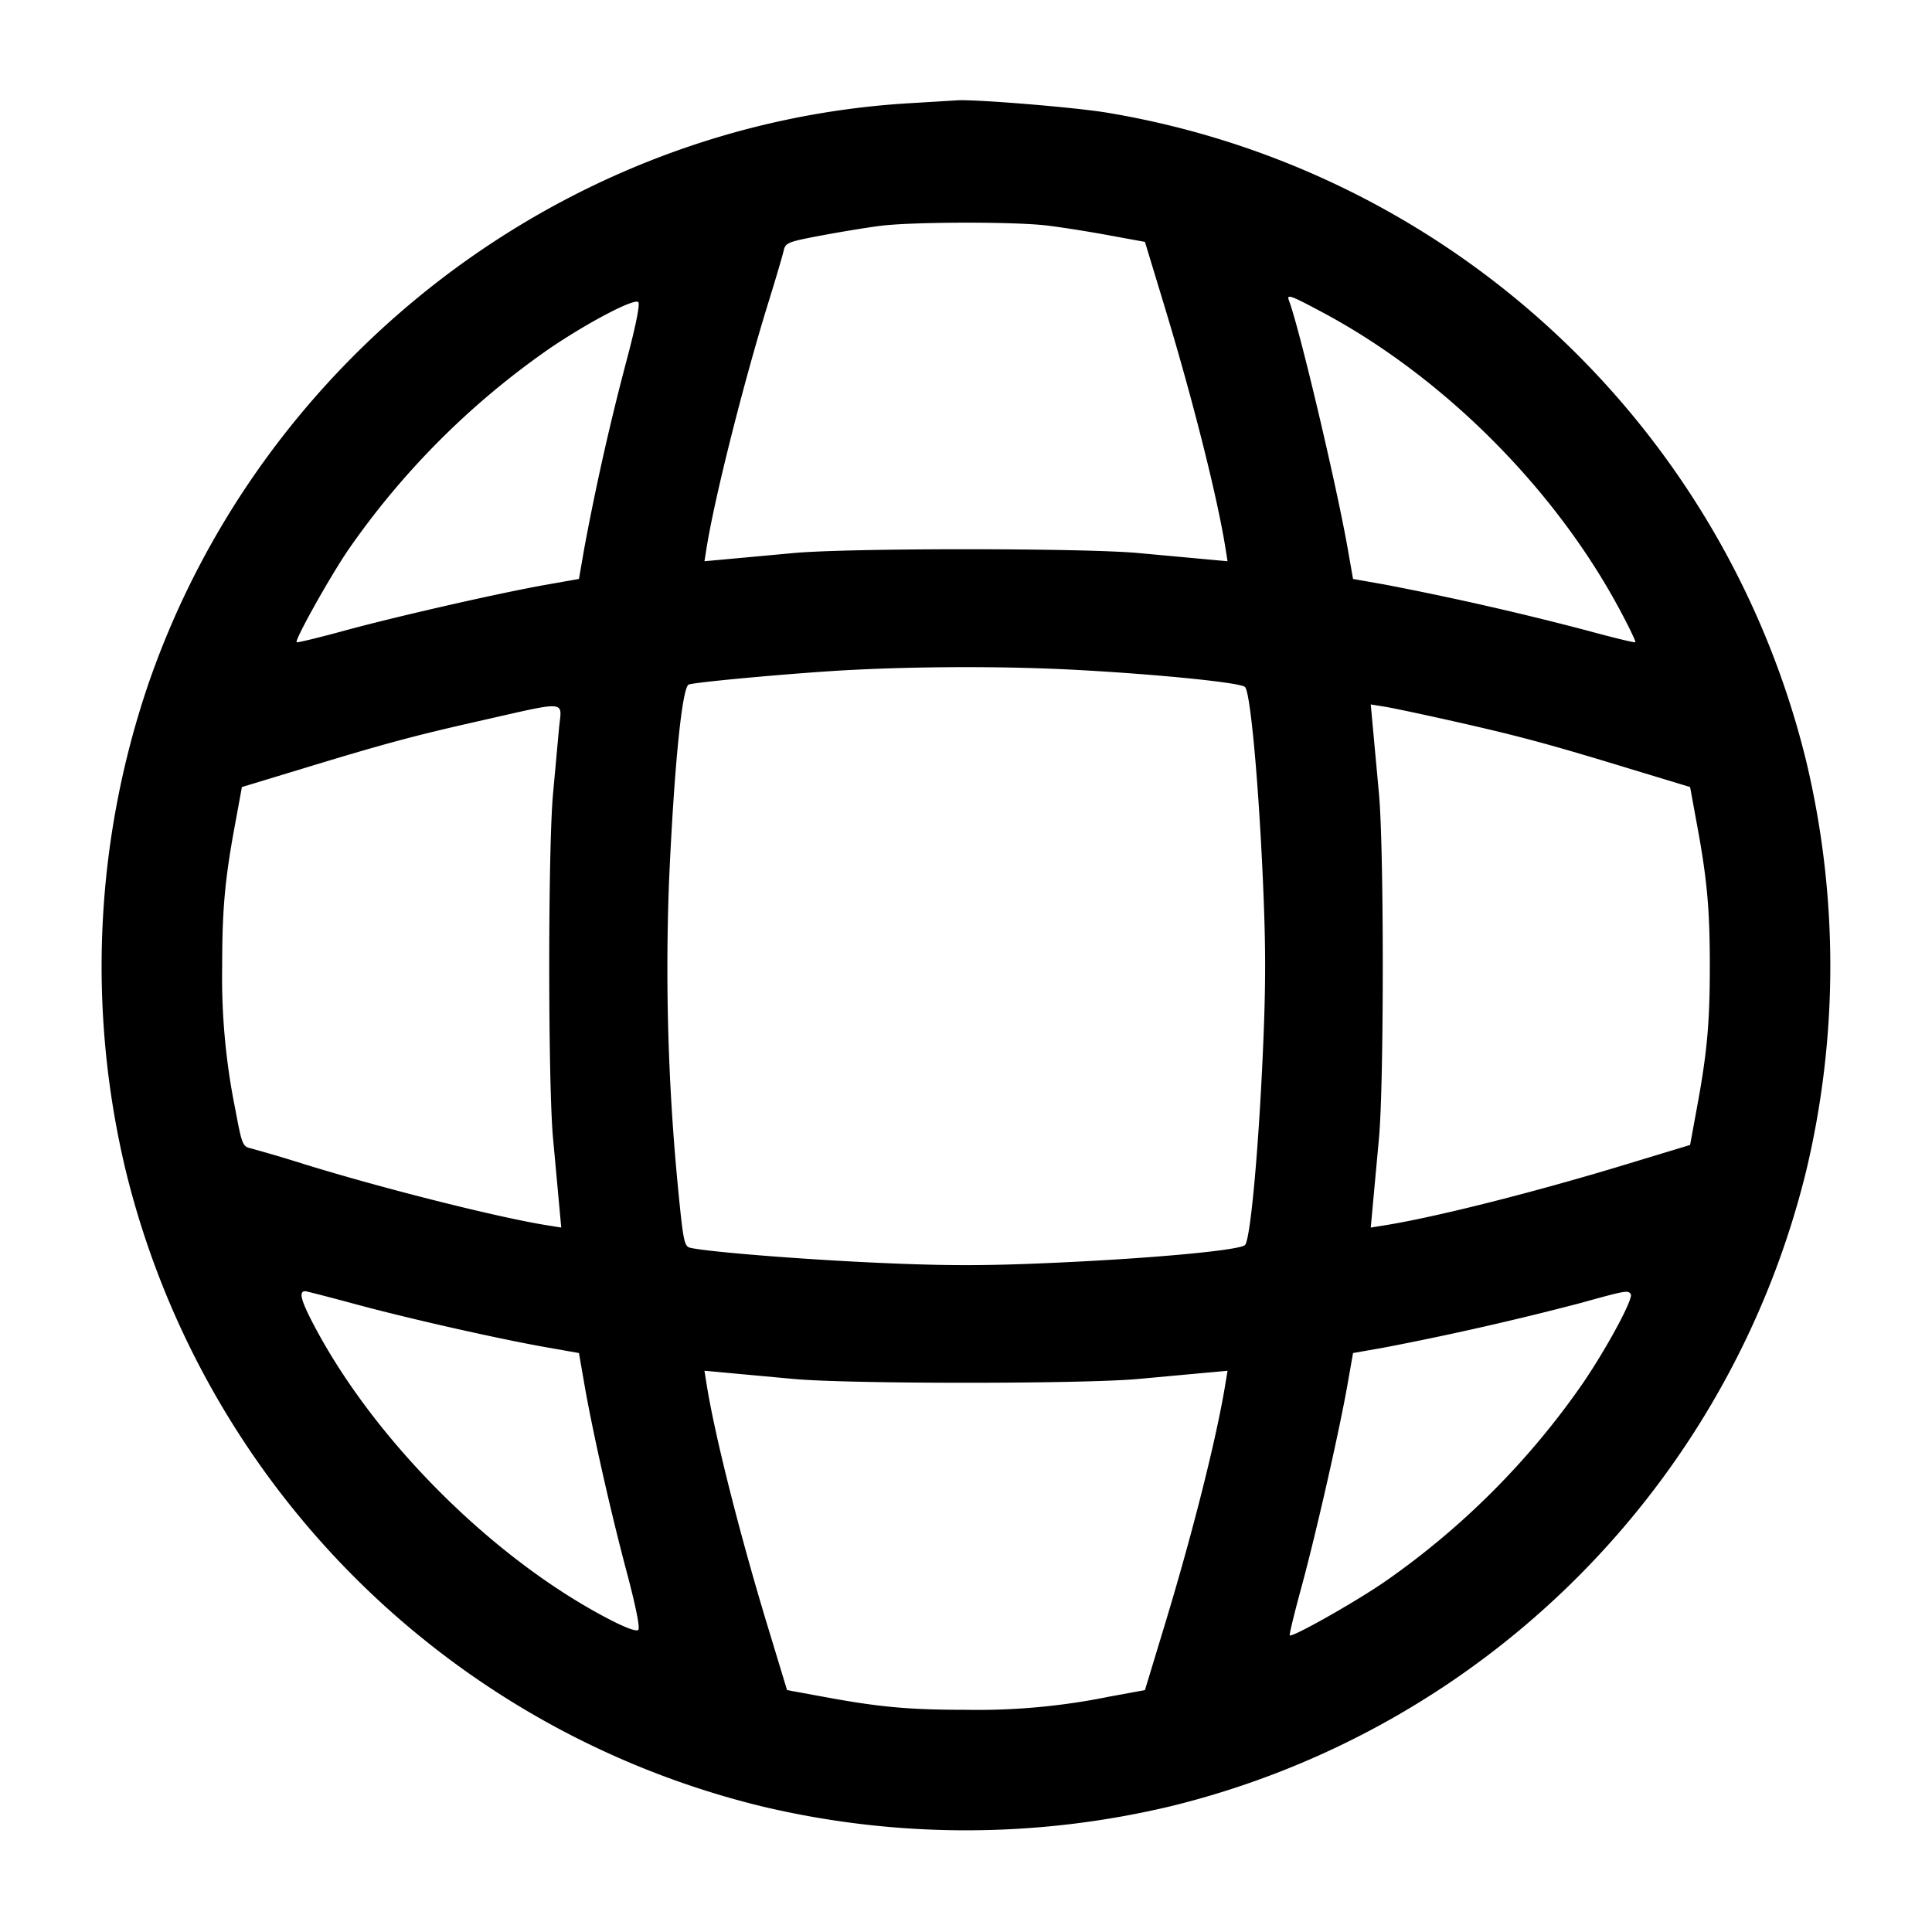 <svg width="24" height="24" fill="none" xmlns="http://www.w3.org/2000/svg"><path d="M11.32 1.281c-4.279.244-8.068 3.128-9.477 7.216a10.886 10.886 0 0 0-.279 6.053 10.76 10.76 0 0 0 7.886 7.886 10.96 10.96 0 0 0 5.1 0 10.76 10.76 0 0 0 7.886-7.886 10.96 10.96 0 0 0 0-5.1 10.758 10.758 0 0 0-8.694-8.052c-.408-.067-1.668-.169-1.862-.151l-.56.034m1.681 1.52c.186.022.538.078.78.123l.442.081.227.748c.356 1.167.668 2.402.771 3.043l.028.176-.294-.027-.815-.075c-.682-.063-3.598-.063-4.28 0l-.815.075-.294.027.028-.176c.099-.616.454-2.027.759-3.016.096-.308.184-.608.197-.666.023-.099.049-.11.475-.19.247-.046.576-.1.73-.119.399-.05 1.661-.052 2.061-.004m3.429 1.08c1.503.803 2.887 2.189 3.693 3.697.114.212.2.392.192.4-.008.008-.276-.057-.595-.144a38.037 38.037 0 0 0-2.526-.574l-.386-.068-.068-.386c-.138-.784-.602-2.745-.728-3.072-.032-.085.016-.068.418.147m-8.643.584a32.034 32.034 0 0 0-.528 2.341l-.067.386-.386.068c-.578.101-1.87.395-2.526.574-.319.087-.587.152-.595.144-.026-.026.394-.78.636-1.14a9.923 9.923 0 0 1 2.525-2.522c.482-.324 1.034-.612 1.083-.563.023.023-.03.291-.142.712M13.34 8.32c1.037.055 2.07.159 2.126.214.066.066.167 1.157.222 2.396.037.83.037 1.31 0 2.14-.055 1.239-.156 2.33-.222 2.396-.066.066-1.157.167-2.396.222-.828.037-1.312.037-2.14 0-.949-.042-2.12-.135-2.353-.187-.076-.017-.088-.072-.151-.71a28.279 28.279 0 0 1-.115-3.841c.064-1.439.163-2.423.246-2.447.114-.034 1.373-.147 1.983-.179.89-.047 1.943-.049 2.8-.004m-6.396.73-.074.81c-.063.682-.063 3.598 0 4.28l.075.815.027.294-.176-.028c-.616-.099-2.027-.454-3.016-.759a17.03 17.03 0 0 0-.666-.197c-.099-.023-.11-.049-.189-.475A8.247 8.247 0 0 1 2.76 12c0-.71.034-1.084.164-1.781l.081-.442.748-.227c1.01-.308 1.376-.407 2.181-.589 1.148-.259 1.044-.268 1.01.089m11.122-.088c.803.181 1.168.279 2.181.588l.748.227.081.442c.13.697.164 1.071.164 1.781s-.034 1.084-.164 1.781l-.081.442-.748.227c-1.167.356-2.402.668-3.043.771l-.176.028.027-.294.075-.815c.063-.682.063-3.598 0-4.28l-.075-.815-.027-.294.176.028c.097.016.485.098.862.183M4.42 16.202c.664.18 1.791.434 2.386.538l.386.068.067.386c.104.598.33 1.598.528 2.341.112.421.165.689.142.712-.024.024-.166-.029-.379-.141-1.433-.749-2.906-2.222-3.655-3.653-.159-.303-.186-.414-.103-.413.016 0 .298.073.628.162m15.838-.125c.035.056-.306.685-.606 1.122A9.78 9.78 0 0 1 17.2 19.65c-.369.254-1.149.694-1.178.665-.008-.008.057-.276.144-.595.179-.656.473-1.948.574-2.526l.068-.386.386-.068a37.576 37.576 0 0 0 2.446-.555c.562-.156.586-.16.618-.108M9.86 17.13c.682.063 3.598.063 4.28 0l.815-.075.294-.027-.029.176c-.112.681-.412 1.87-.77 3.043l-.227.748-.442.081A8.186 8.186 0 0 1 12 21.24c-.71 0-1.084-.034-1.781-.164l-.442-.081-.227-.748c-.356-1.167-.668-2.402-.771-3.043l-.028-.176.294.027.815.075" fill-rule="evenodd" fill="#000"/></svg>